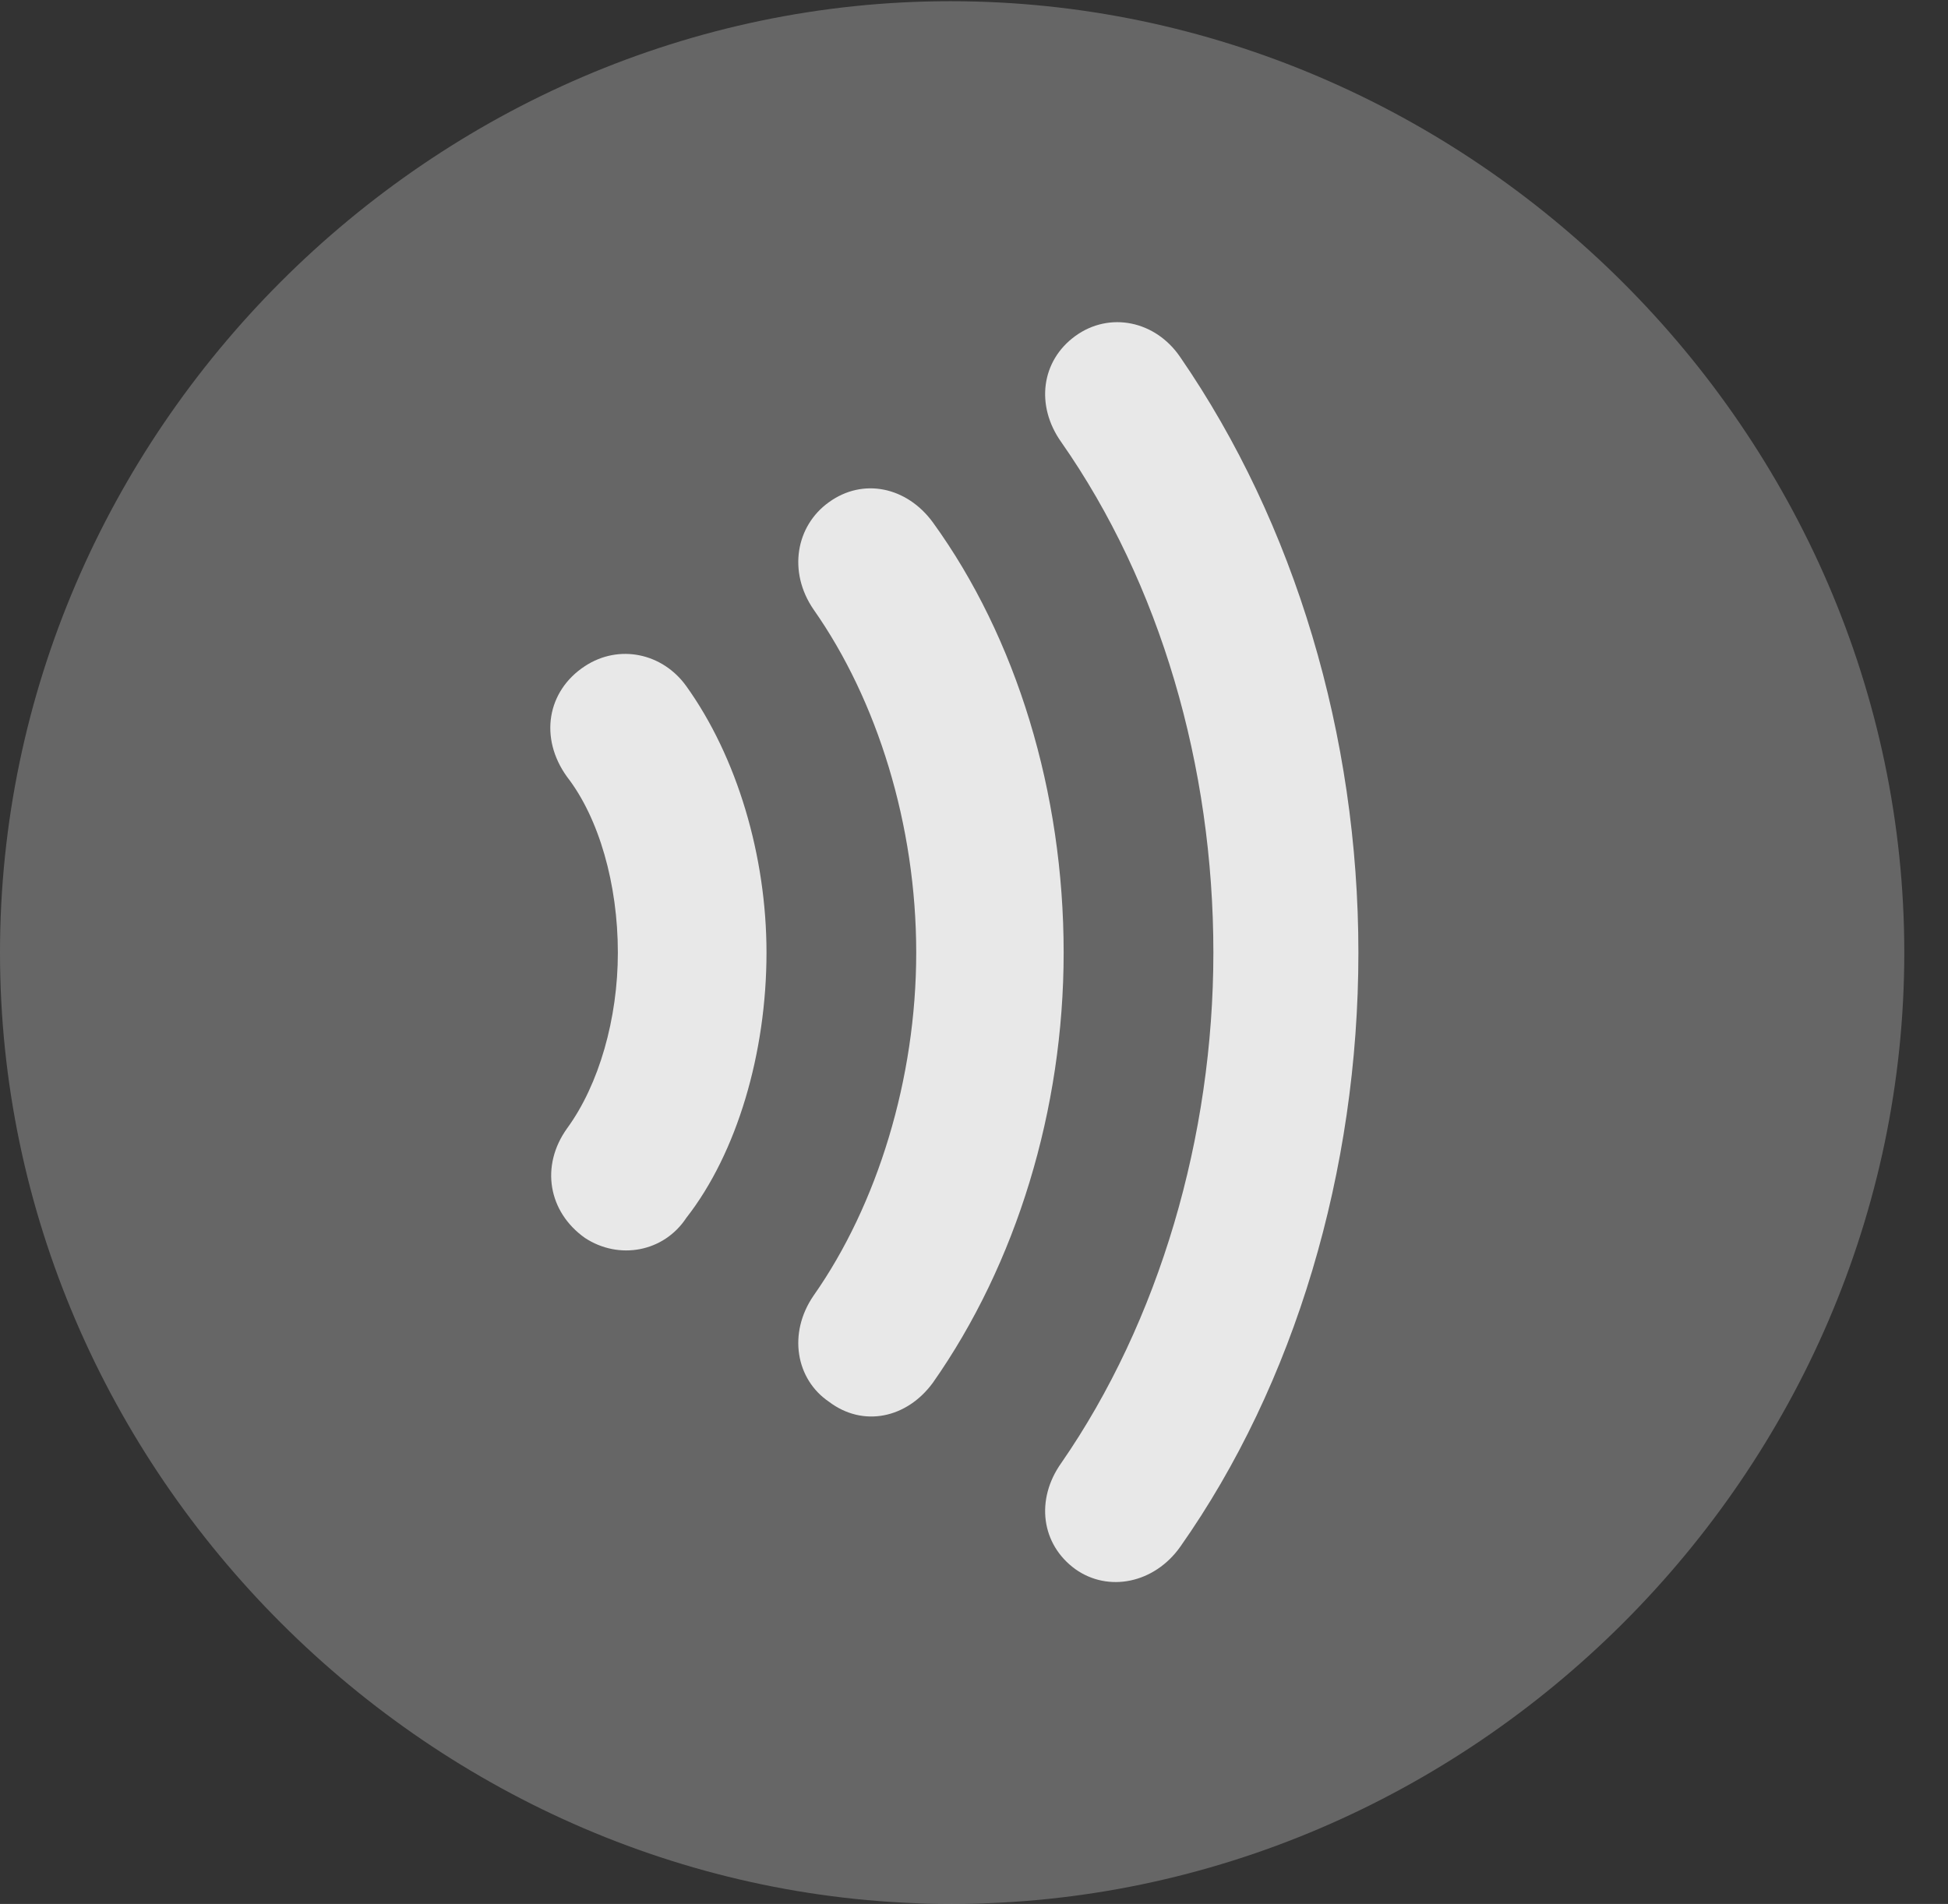 <?xml version="1.0" encoding="UTF-8"?>
<!--Generator: Apple Native CoreSVG 232.5-->
<!DOCTYPE svg
PUBLIC "-//W3C//DTD SVG 1.1//EN"
       "http://www.w3.org/Graphics/SVG/1.1/DTD/svg11.dtd">
<svg version="1.1" xmlns="http://www.w3.org/2000/svg" xmlns:xlink="http://www.w3.org/1999/xlink" width="16.133" height="15.771">
 <rect width="100%" height="100%" fill="#333333" stroke="none"/>
 <g>
  <rect height="15.771" opacity="0" width="16.133" x="0" y="0"/>
  <path d="M7.881 15.771C12.188 15.771 15.771 12.197 15.771 7.891C15.771 3.584 12.178 0.01 7.871 0.01C3.574 0.01 0 3.584 0 7.891C0 12.197 3.584 15.771 7.881 15.771Z" fill="#ffffff" fill-opacity="0.25"/>
  <path d="M11.25 7.891C11.25 9.697 10.723 11.465 9.775 12.812C9.561 13.115 9.18 13.193 8.906 12.998C8.623 12.793 8.574 12.422 8.789 12.119C9.6 10.947 10.049 9.414 10.049 7.891C10.049 6.348 9.609 4.834 8.789 3.662C8.574 3.359 8.623 2.988 8.906 2.783C9.189 2.578 9.57 2.656 9.775 2.959C10.723 4.336 11.25 6.094 11.25 7.891Z" fill="#ffffff" fill-opacity="0.85"/>
  <path d="M8.809 7.891C8.809 9.189 8.418 10.469 7.725 11.455C7.51 11.748 7.148 11.826 6.865 11.611C6.592 11.426 6.523 11.045 6.738 10.732C7.266 9.98 7.588 8.936 7.588 7.891C7.588 6.836 7.266 5.801 6.738 5.049C6.523 4.736 6.592 4.355 6.865 4.16C7.148 3.955 7.51 4.033 7.725 4.326C8.418 5.283 8.809 6.562 8.809 7.891Z" fill="#ffffff" fill-opacity="0.85"/>
  <path d="M6.348 7.891C6.348 8.721 6.104 9.551 5.684 10.088C5.498 10.371 5.127 10.44 4.844 10.254C4.541 10.039 4.473 9.658 4.697 9.346C4.961 8.984 5.117 8.438 5.117 7.891C5.117 7.324 4.961 6.777 4.697 6.436C4.463 6.113 4.531 5.723 4.844 5.518C5.127 5.332 5.488 5.41 5.684 5.684C6.104 6.27 6.348 7.09 6.348 7.891Z" fill="#ffffff" fill-opacity="0.85"/>
 </g>
</svg>
